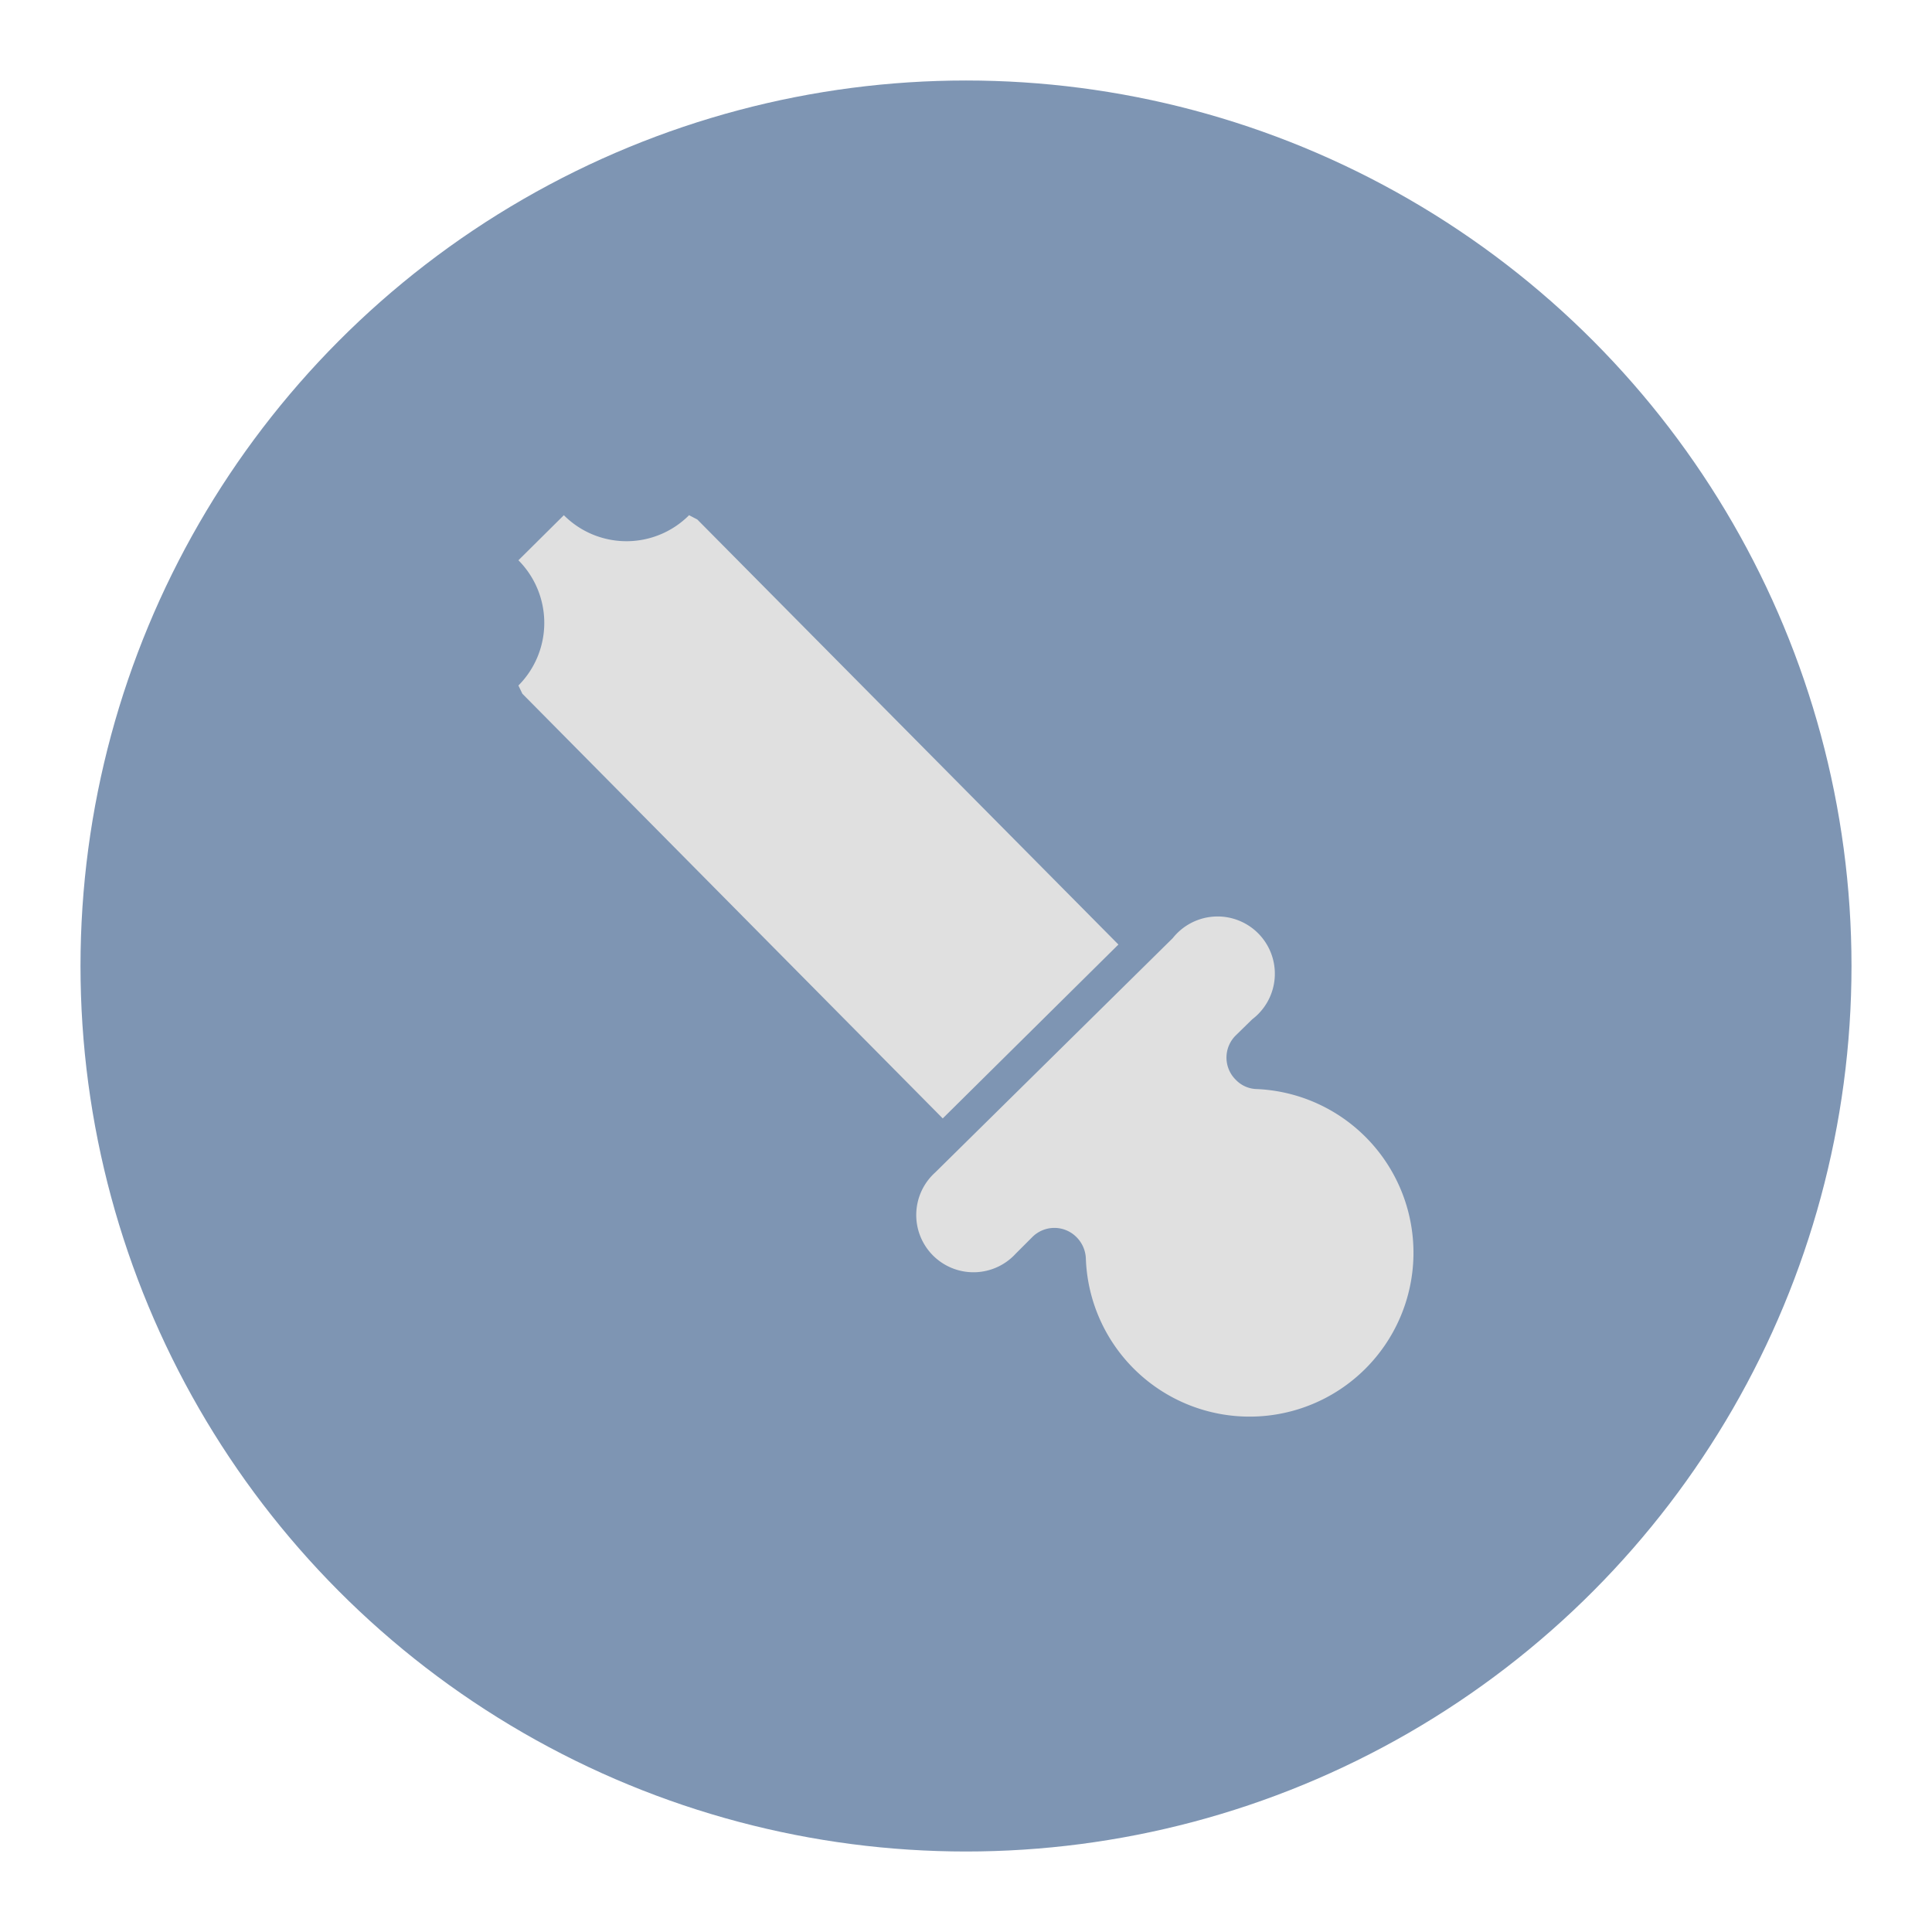 <svg id="レイヤー_1" data-name="レイヤー 1" xmlns="http://www.w3.org/2000/svg" viewBox="0 0 54 54"><defs><style>.cls-1{fill:#7e95b3;}.cls-2{fill:#e0e0e0;}</style></defs><title>svgアートボード 30</title><circle class="cls-1" cx="27" cy="27" r="24.75"/><path class="cls-2" d="M32.78,26.22A1.6,1.6,0,1,1,35,28.49l-.46.45h0a.87.87,0,0,0,0,1.24.84.84,0,0,0,.6.26h0a4.58,4.58,0,1,1-4.79,4.74h0a.89.89,0,0,0-.26-.6.87.87,0,0,0-1.24,0h0l-.46.46a1.6,1.6,0,1,1-2.25-2.27ZM19.26,14.4a2.47,2.47,0,0,1-3.5,0l-1.27,1.26a2.48,2.48,0,0,1,0,3.5l.11.23L26.35,31.26l4.91-4.86L19.49,14.52Z"/></svg>